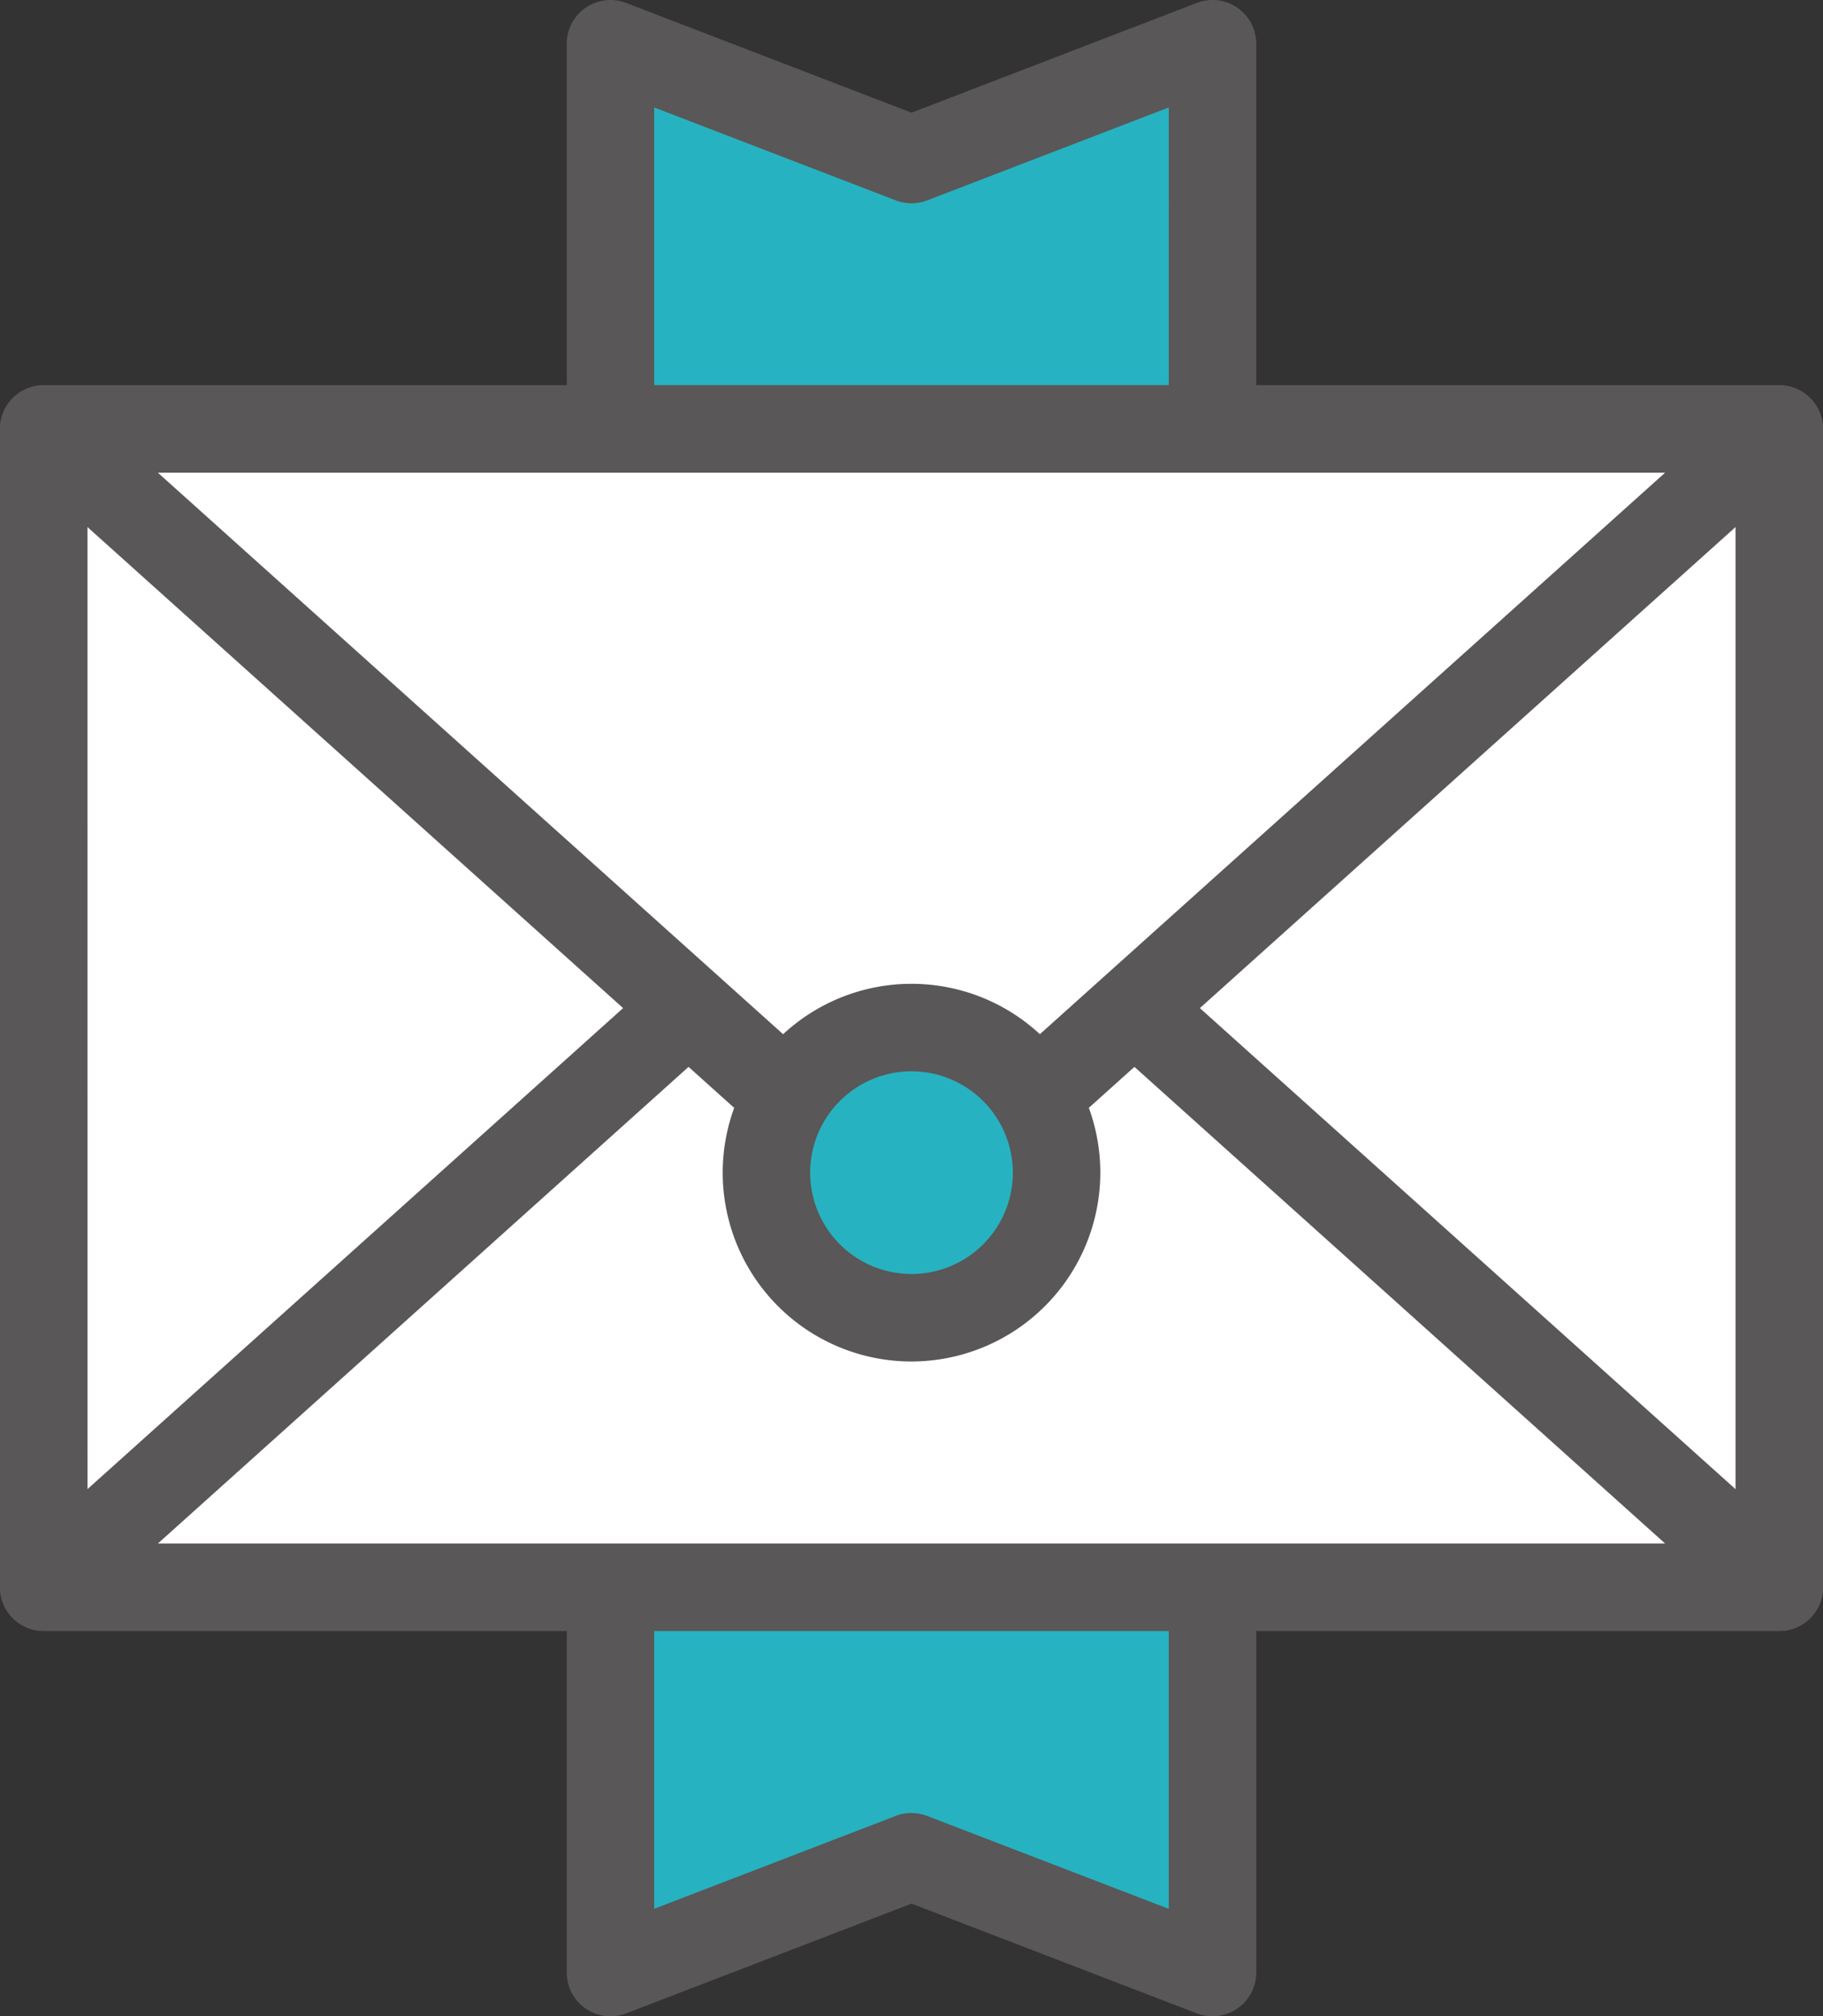 <svg xmlns="http://www.w3.org/2000/svg" width="56.091" height="62.022" viewBox="0 0 56.091 62.022">
  <rect x="0" y="0" width="56.091" height="62.022" fill="#333333" stroke="none"/>
  <g id="그룹_3402" data-name="그룹 3402" transform="translate(-108.466 -610.338)">
    <g id="그룹_3401" data-name="그룹 3401" transform="translate(108.466 610.338)">
      <g id="그룹_3394" data-name="그룹 3394" transform="translate(17.437)">
        <g id="그룹_3392" data-name="그룹 3392">
          <path id="패스_23832" data-name="패스 23832" d="M149.657,616.15l-9.262-3.562v23.869h18.525V612.588Z" transform="translate(-139.049 -611.242)" fill="#27b2c1"/>
          <path id="패스_23833" data-name="패스 23833" d="M158.015,636.9H139.49a1.346,1.346,0,0,1-1.346-1.346V611.684a1.346,1.346,0,0,1,1.829-1.256l8.779,3.376,8.779-3.376a1.345,1.345,0,0,1,1.829,1.256v23.869A1.346,1.346,0,0,1,158.015,636.9Zm-17.18-2.691h15.834V613.643l-7.434,2.859a1.338,1.338,0,0,1-.966,0l-7.434-2.859Z" transform="translate(-138.144 -610.338)" fill="#595757"/>
        </g>
        <g id="그룹_3393" data-name="그룹 3393" transform="translate(0 35.463)">
          <path id="패스_23834" data-name="패스 23834" d="M149.657,692.195l9.262,3.562V671.889H140.395v23.868Z" transform="translate(-139.049 -670.543)" fill="#27b2c1"/>
          <path id="패스_23835" data-name="패스 23835" d="M158.015,696.2a1.344,1.344,0,0,1-.483-.09l-8.779-3.376-8.779,3.376a1.346,1.346,0,0,1-1.829-1.255V670.984a1.346,1.346,0,0,1,1.346-1.346h18.525a1.346,1.346,0,0,1,1.346,1.346v23.868a1.346,1.346,0,0,1-1.346,1.346Zm-9.263-6.253a1.346,1.346,0,0,1,.483.09l7.434,2.858V672.33H140.835v20.563l7.434-2.858A1.34,1.34,0,0,1,148.752,689.945Z" transform="translate(-138.144 -669.639)" fill="#595757"/>
        </g>
      </g>
      <g id="그룹_3400" data-name="그룹 3400" transform="translate(0 11.85)">
        <g id="그룹_3398" data-name="그룹 3398">
          <g id="그룹_3395" data-name="그룹 3395" transform="translate(0)">
            <rect id="사각형_737" data-name="사각형 737" width="53.4" height="35.63" transform="translate(1.345 1.346)" fill="#fff"/>
            <path id="패스_23836" data-name="패스 23836" d="M163.732,668.475h-53.4a1.345,1.345,0,0,1-1.346-1.346V631.5a1.346,1.346,0,0,1,1.346-1.346h53.4a1.346,1.346,0,0,1,1.346,1.346v35.63A1.346,1.346,0,0,1,163.732,668.475Zm-52.054-2.691h50.709V632.845H111.677Z" transform="translate(-108.986 -630.154)" fill="#595757"/>
          </g>
          <g id="그룹_3396" data-name="그룹 3396" transform="translate(0 11.658)">
            <path id="패스_23837" data-name="패스 23837" d="M137.936,651.9l-26.7,23.972h53.4Z" transform="translate(-109.89 -650.553)" fill="#fff"/>
            <path id="패스_23838" data-name="패스 23838" d="M163.731,676.312h-53.4a1.346,1.346,0,0,1-.9-2.347l26.7-23.972a1.345,1.345,0,0,1,1.8,0l26.7,23.972a1.345,1.345,0,0,1-.9,2.347Zm-49.887-2.691h46.375L137.031,652.8Z" transform="translate(-108.986 -649.649)" fill="#595757"/>
          </g>
          <g id="그룹_3397" data-name="그룹 3397" transform="translate(0)">
            <path id="패스_23839" data-name="패스 23839" d="M137.936,656.376l26.7-23.972h-53.4Z" transform="translate(-109.89 -631.059)" fill="#fff"/>
            <path id="패스_23840" data-name="패스 23840" d="M137.031,656.817a1.344,1.344,0,0,1-.9-.344l-26.7-23.972a1.346,1.346,0,0,1,.9-2.347h53.4a1.346,1.346,0,0,1,.9,2.347l-26.7,23.972A1.341,1.341,0,0,1,137.031,656.817Zm-23.187-23.972,23.187,20.819,23.187-20.819Z" transform="translate(-108.986 -630.154)" fill="#595757"/>
          </g>
        </g>
        <g id="그룹_3399" data-name="그룹 3399" transform="translate(22.236 18.413)">
          <path id="패스_23841" data-name="패스 23841" d="M157.347,667.658a4.464,4.464,0,1,0-4.464,4.464A4.464,4.464,0,0,0,157.347,667.658Z" transform="translate(-147.073 -661.849)" fill="#27b2c1"/>
          <path id="패스_23842" data-name="패스 23842" d="M151.979,672.563a5.809,5.809,0,1,1,5.809-5.81A5.816,5.816,0,0,1,151.979,672.563Zm0-8.927a3.118,3.118,0,1,0,3.118,3.118A3.122,3.122,0,0,0,151.979,663.636Z" transform="translate(-146.169 -660.945)" fill="#595757"/>
        </g>
      </g>
    </g>
  </g>
</svg>
